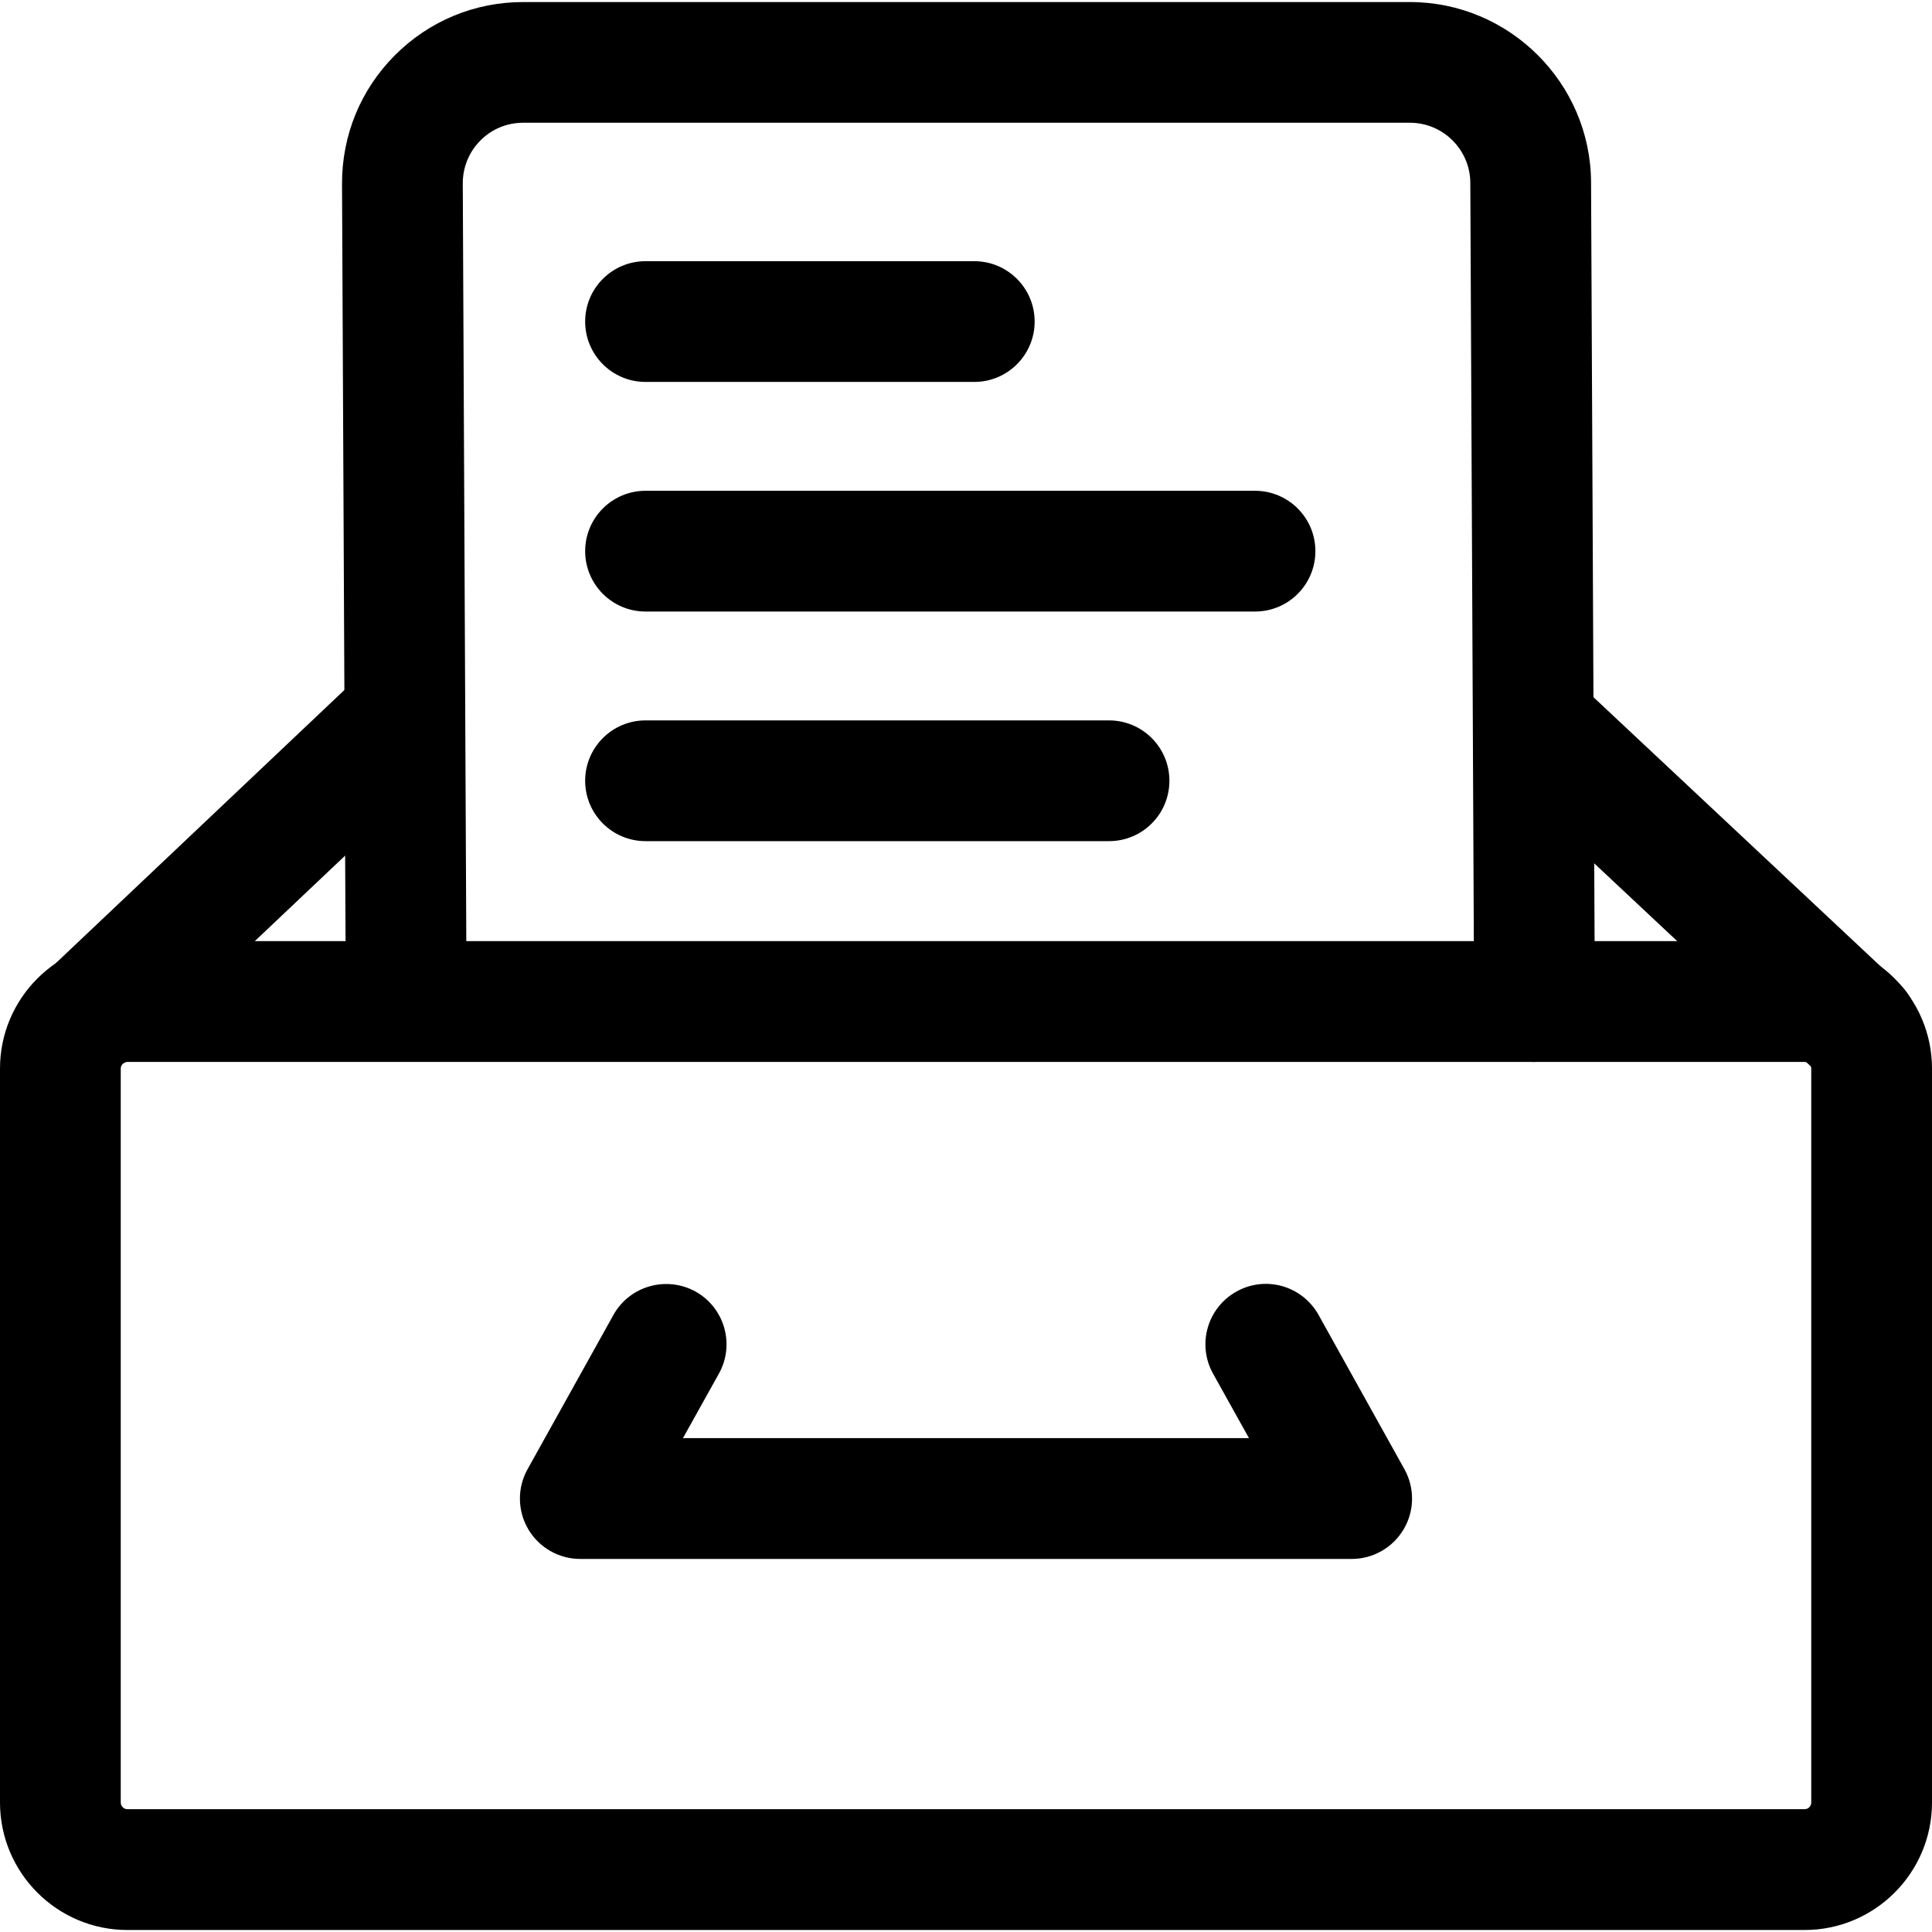 <svg xmlns="http://www.w3.org/2000/svg" viewBox="0 0 32 32"><!--! Font Icona - https://fonticona.com | License - https://fonticona.com/license | Copyright 2022 FontIcona.com --><path d="M29.889,31.967H2.111C0.947,31.967,0,31.02,0,29.855V17.699c0-1.164,0.947-2.111,2.111-2.111h27.778c1.164,0,2.111,0.947,2.111,2.111v12.156C32,31.02,31.053,31.967,29.889,31.967z M2.111,17.589C2.05,17.589,2,17.638,2,17.699v12.156c0,0.062,0.05,0.111,0.111,0.111h27.778c0.062,0,0.111-0.049,0.111-0.111V17.699c0-0.062-0.05-0.11-0.111-0.11H2.111z"/><path d="M1.54,17.747c-0.265,0-0.529-0.105-0.726-0.313c-0.38-0.4-0.362-1.034,0.039-1.413l4.85-4.591c0.402-0.379,1.033-0.362,1.414,0.039c0.38,0.401,0.362,1.034-0.039,1.414l-4.85,4.591C2.034,17.656,1.787,17.747,1.54,17.747z"/><path d="M30.77,18.021c-0.245,0-0.491-0.09-0.684-0.271l-5.191-4.866c-0.403-0.377-0.424-1.01-0.046-1.414c0.376-0.404,1.011-0.424,1.413-0.045l5.191,4.866c0.403,0.377,0.424,1.011,0.046,1.413C31.303,17.915,31.036,18.021,30.77,18.021z"/><path d="M22.389,25.821H9.611c-0.354,0-0.683-0.188-0.862-0.493c-0.179-0.306-0.184-0.684-0.011-0.993l1.422-2.555c0.269-0.483,0.878-0.653,1.36-0.388c0.482,0.269,0.656,0.878,0.387,1.36l-0.595,1.068h9.375l-0.595-1.068c-0.269-0.482-0.095-1.092,0.388-1.36c0.485-0.271,1.091-0.094,1.36,0.388l1.422,2.555c0.172,0.31,0.168,0.688-0.012,0.993S22.743,25.821,22.389,25.821z"/><path d="M25.416,17.589c-0.55,0.001-0.997-0.444-1-0.995L24.353,3.029c-0.002-0.549-0.451-0.996-1-0.996H8.665c-0.268,0-0.52,0.104-0.708,0.294c-0.189,0.19-0.292,0.442-0.292,0.71l0.063,13.545c0.002,0.552-0.443,1.002-0.995,1.004c-0.002,0-0.003,0-0.005,0c-0.55,0-0.998-0.444-1-0.995L5.665,3.047c-0.003-0.804,0.307-1.561,0.874-2.13c0.567-0.569,1.322-0.883,2.126-0.883h14.688c1.646,0,2.993,1.34,3,2.986l0.063,13.564c0.003,0.552-0.443,1.002-0.995,1.004C25.419,17.589,25.418,17.589,25.416,17.589z"/><path d="M16.137,6.326h-5.445c-0.552,0-1-0.448-1-1s0.448-1,1-1h5.445c0.552,0,1,0.448,1,1S16.689,6.326,16.137,6.326z"/><path d="M20.787,10.129H10.692c-0.552,0-1-0.448-1-1s0.448-1,1-1h10.095c0.553,0,1,0.448,1,1S21.34,10.129,20.787,10.129z"/><path d="M18.369,13.932h-7.677c-0.552,0-1-0.448-1-1s0.448-1,1-1h7.677c0.553,0,1,0.448,1,1S18.922,13.932,18.369,13.932z"/></svg>